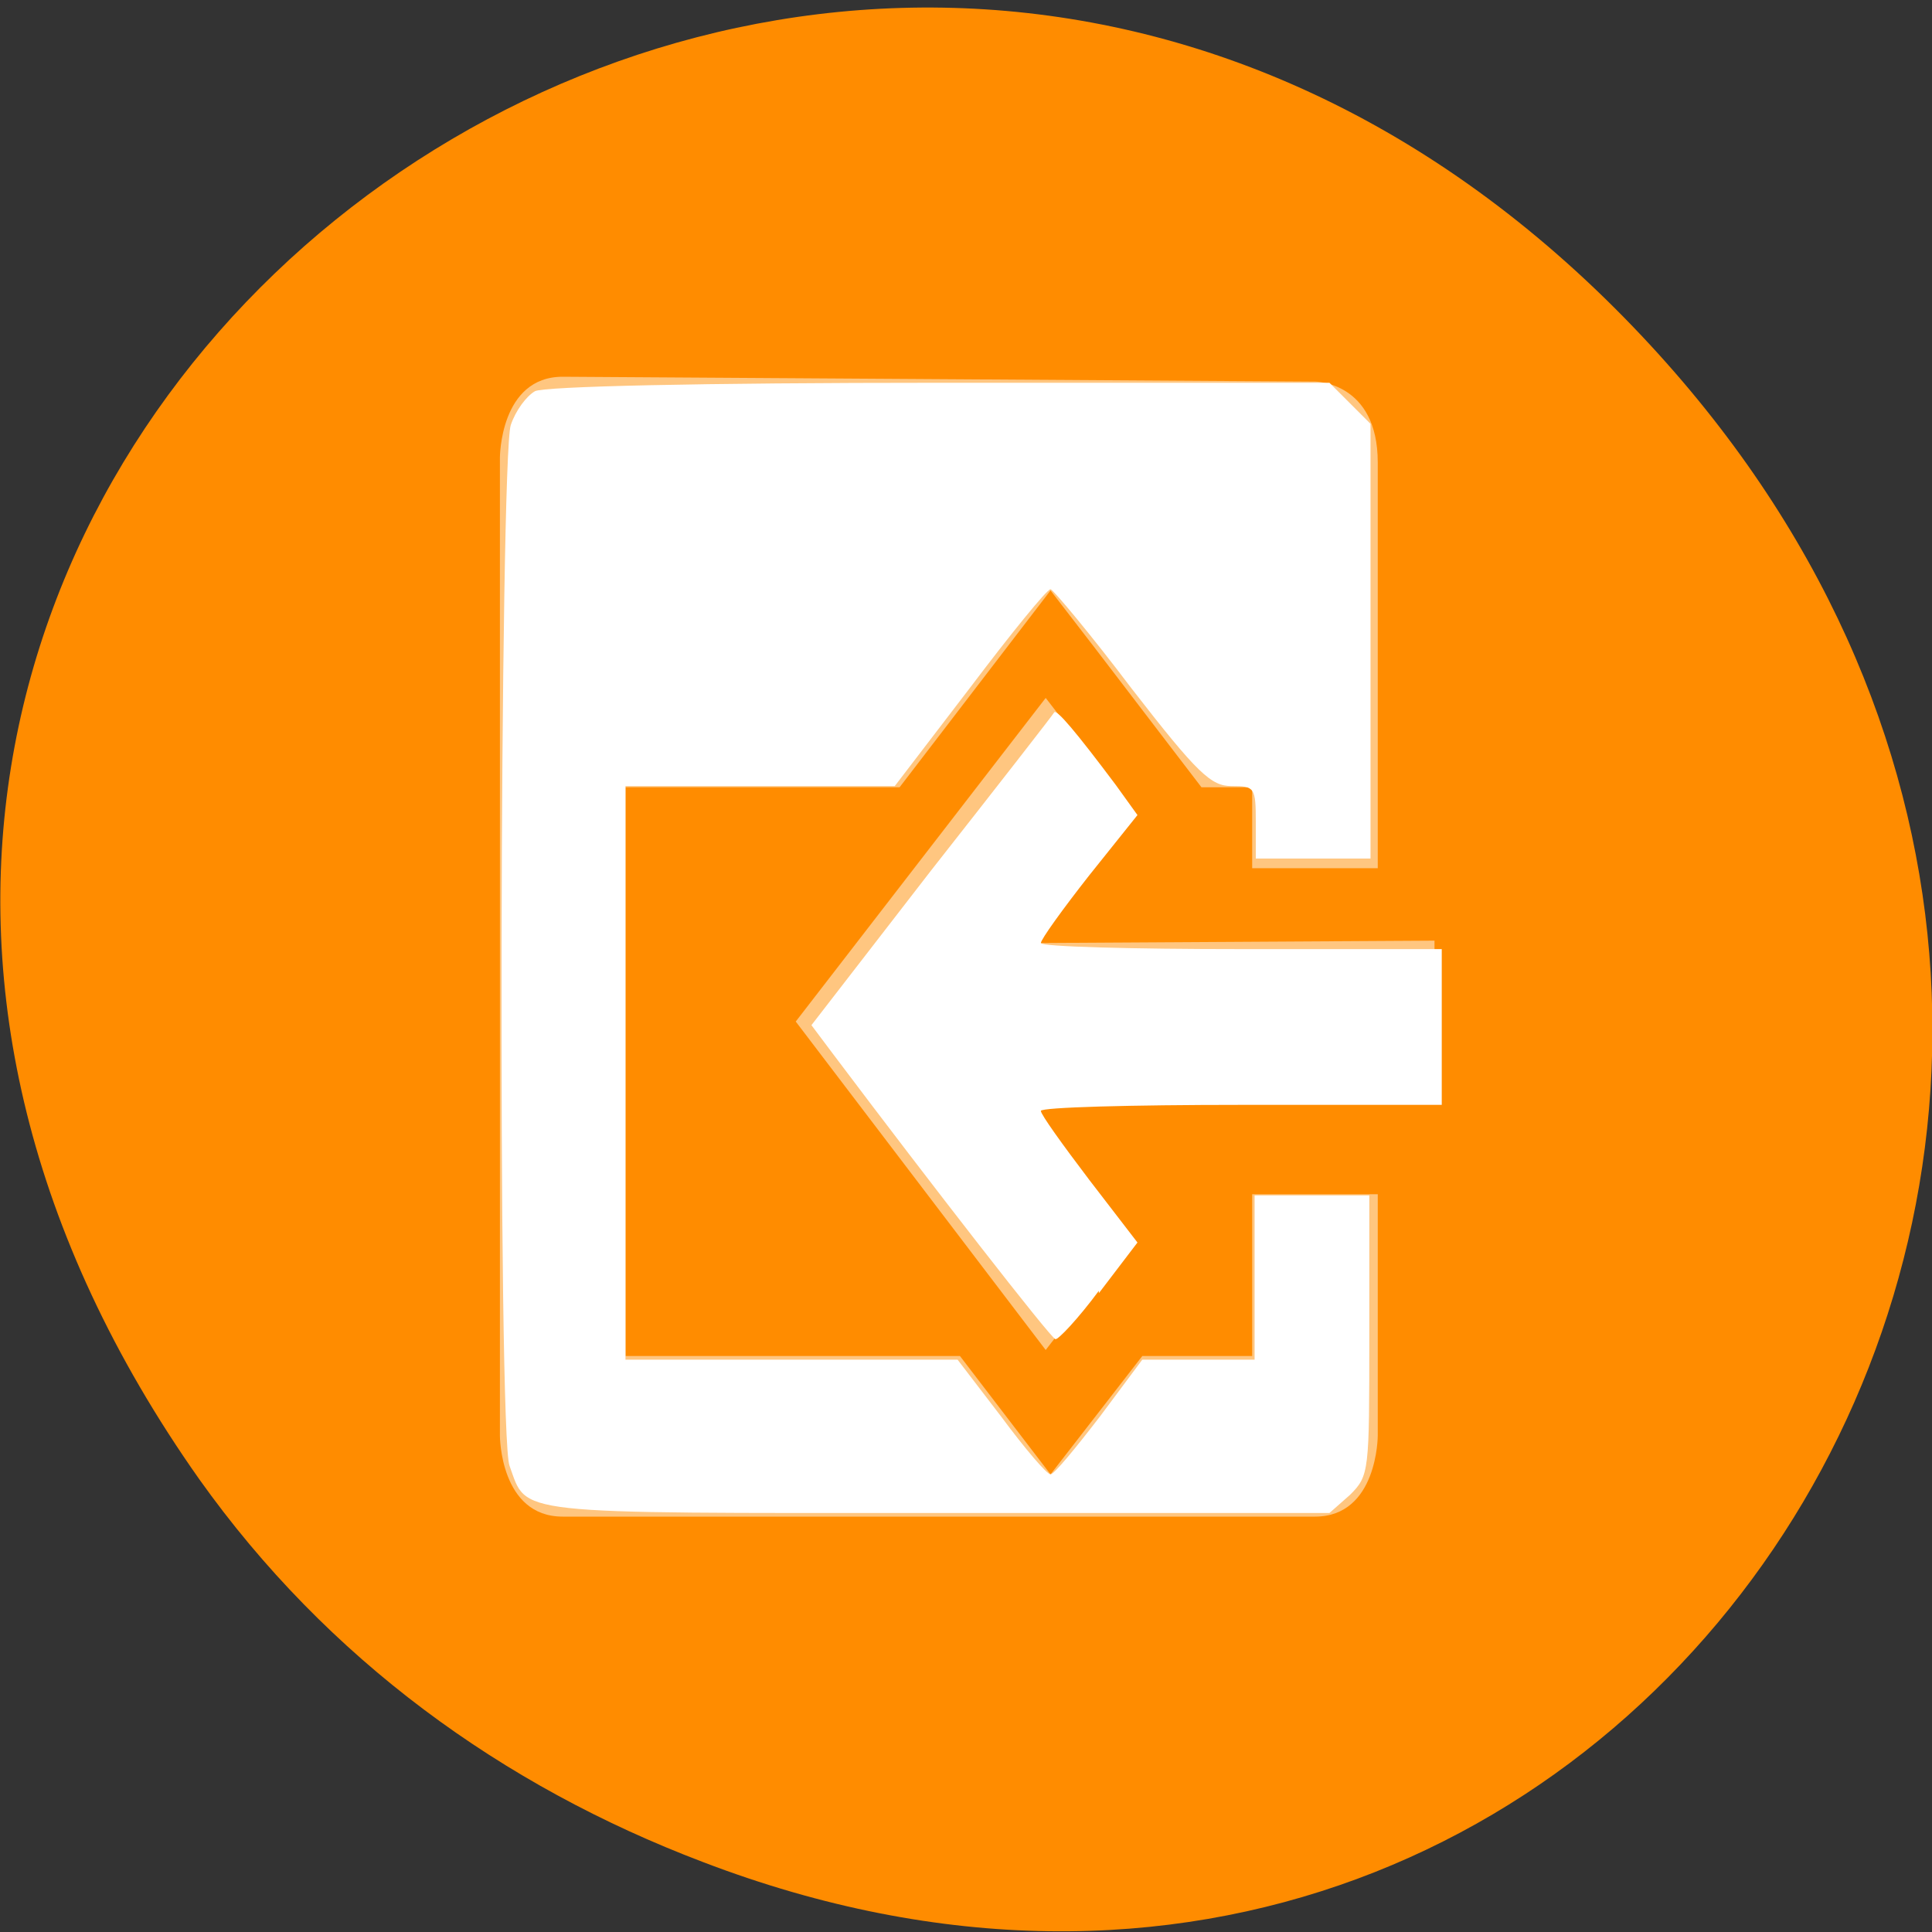 <svg xmlns="http://www.w3.org/2000/svg" viewBox="0 0 16 16"><rect x="0" y="0" width="16" height="16" fill="#333333" stroke="none"/><path d="m 1.65 12.25 c -5.75 -8.15 4.87 -16.4 11.65 -9.77 c 6.39 6.26 0.46 15.98 -7.48 12.94 c -1.66 -0.63 -3.11 -1.68 -4.17 -3.17" style="fill:#ff8c00"/><g style="fill:#fff"><path d="m 10.89 3.16 c 0 0 0.52 0 0.52 0.67 v 3.36 h -1.04 v -0.67 h -0.42 l -0.88 -1.15 l -0.37 -0.48 l -1.25 1.63 h -2.27 v 4.71 h 2.77 l 0.75 0.98 l 0.76 -0.98 h 0.91 v -1.34 h 1.04 v 2 c 0 0 0 0.67 -0.52 0.67 h -6.23 c -0.52 0 -0.52 -0.67 -0.52 -0.67 v -8.1 c 0 0 0 -0.67 0.52 -0.67 m 4 2.66 l 0.72 0.93 l -0.85 1.1 l 3.35 -0.02 v 1.35 l -3.35 0.01 l 0.85 1.1 l -0.72 0.93 l -2.07 -2.72" style="fill-opacity:0.5"/><path d="m 11.18 12.38 c 0.16 -0.16 0.16 -0.19 0.16 -1.32 v -1.16 h -0.95 v 1.36 h -0.93 l -0.35 0.47 c -0.2 0.26 -0.38 0.48 -0.41 0.48 c -0.03 0 -0.21 -0.21 -0.41 -0.48 l -0.36 -0.47 h -2.75 v -4.75 h 2.23 l 0.62 -0.81 c 0.34 -0.45 0.64 -0.82 0.67 -0.82 c 0.02 0 0.33 0.37 0.67 0.82 c 0.55 0.71 0.66 0.81 0.83 0.81 c 0.19 0 0.2 0.01 0.2 0.3 v 0.3 h 0.95 v -3.6 l -0.34 -0.34 h -3.23 c -1.98 0 -3.28 0.03 -3.35 0.07 c -0.07 0.04 -0.16 0.16 -0.2 0.28 c -0.09 0.27 -0.11 8.38 -0.01 8.62 c 0.15 0.41 -0.02 0.39 3.54 0.39 h 3.25"/><path d="m 9.1 10.71 l 0.32 -0.42 l -0.4 -0.52 c -0.22 -0.29 -0.4 -0.54 -0.4 -0.57 c 0 -0.03 0.75 -0.05 1.66 -0.05 h 1.66 v -1.29 h -1.66 c -0.91 0 -1.66 -0.02 -1.66 -0.05 c 0 -0.03 0.18 -0.28 0.4 -0.56 l 0.4 -0.5 l -0.18 -0.25 c -0.33 -0.44 -0.49 -0.63 -0.51 -0.6 c -0.01 0.02 -0.47 0.61 -1.02 1.31 l -0.99 1.28 l 0.18 0.24 c 0.82 1.09 1.8 2.35 1.84 2.36 c 0.02 0.01 0.19 -0.17 0.36 -0.4"/></g></svg>